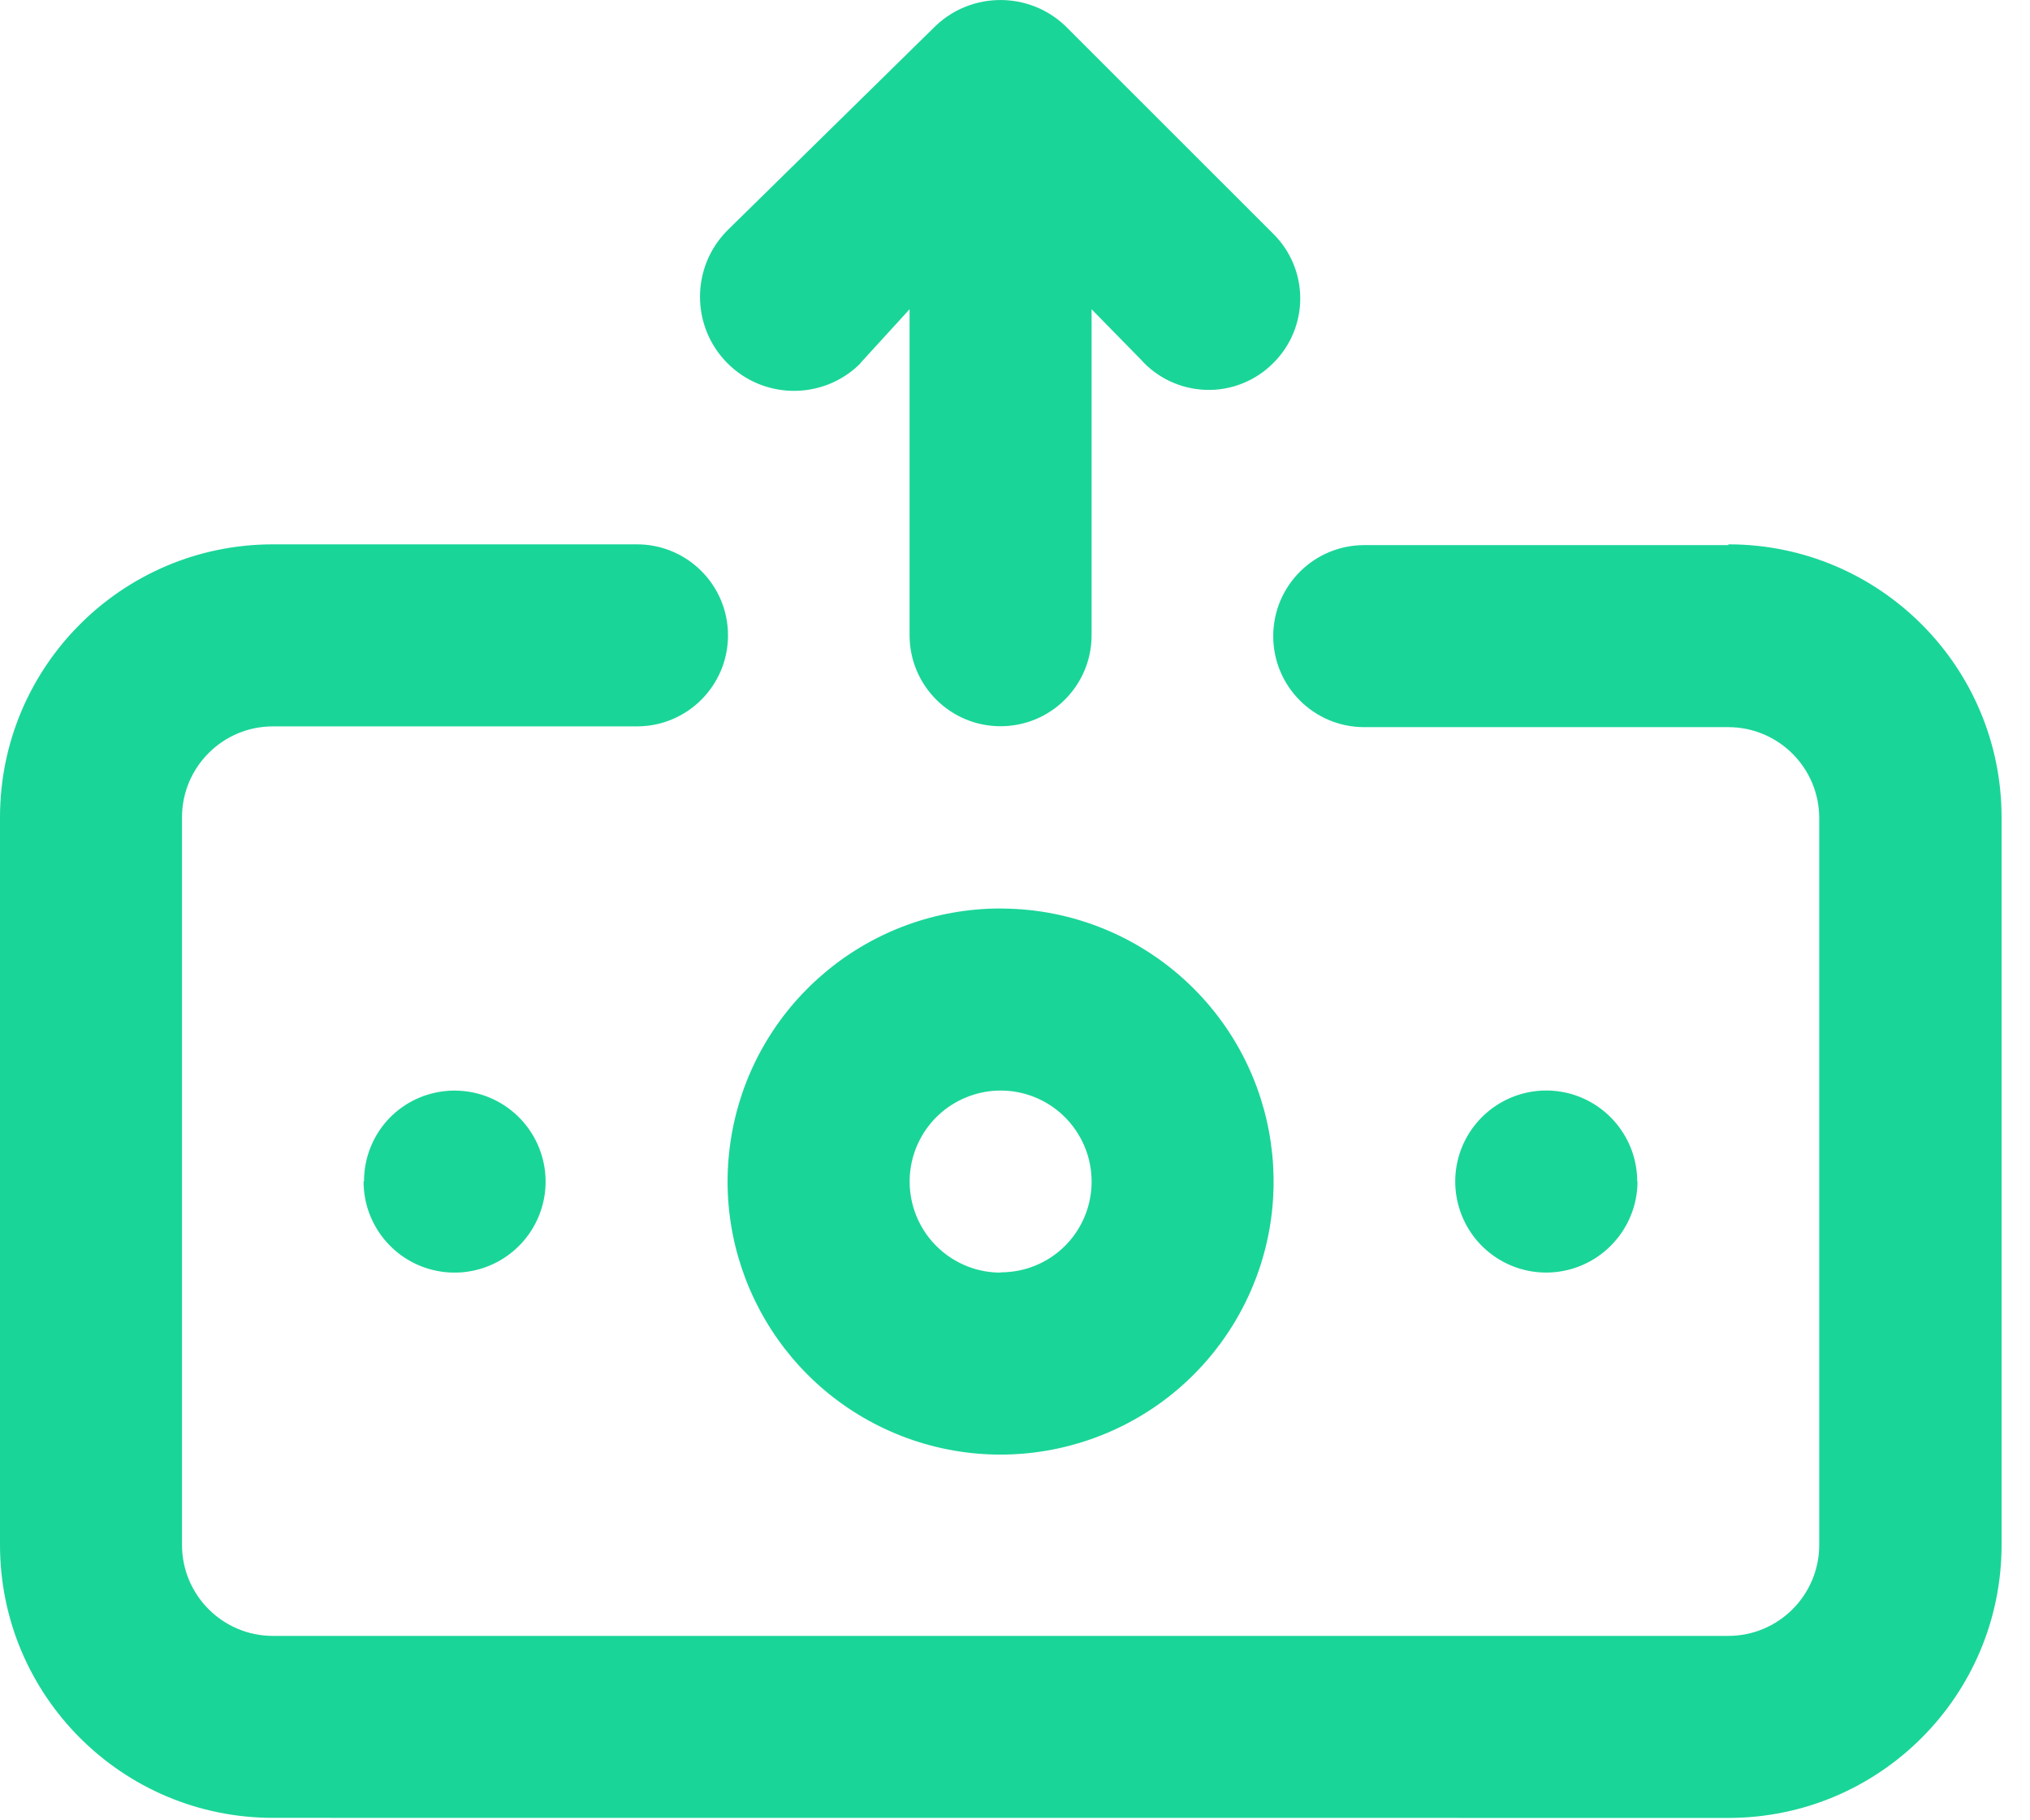 <svg width="29" height="26" viewBox="0 0 29 26" fill="none" xmlns="http://www.w3.org/2000/svg">
<path fill-rule="evenodd" clip-rule="evenodd" d="M12.294 5.183L12.994 4.417V9.079C12.997 9.795 13.578 10.373 14.294 10.373C15.01 10.373 15.591 9.795 15.594 9.079L15.594 4.417L16.294 5.131C16.412 5.265 16.556 5.372 16.717 5.447C16.878 5.522 17.053 5.563 17.231 5.569C17.59 5.579 17.938 5.44 18.191 5.184C18.436 4.941 18.575 4.609 18.575 4.263C18.575 3.916 18.436 3.584 18.191 3.341L15.215 0.367C14.697 -0.122 13.887 -0.122 13.369 0.367L10.393 3.289C9.869 3.814 9.869 4.664 10.393 5.189C10.918 5.714 11.769 5.714 12.293 5.189L12.294 5.183ZM14.294 12.976C12.433 12.976 10.832 14.291 10.469 16.116C10.107 17.941 11.084 19.768 12.803 20.48C14.522 21.191 16.505 20.589 17.538 19.042C18.571 17.494 18.367 15.432 17.051 14.118C16.321 13.389 15.332 12.978 14.3 12.977L14.294 12.976ZM14.294 18.177C13.674 18.177 13.14 17.738 13.02 17.13C12.899 16.521 13.225 15.912 13.798 15.676C14.371 15.438 15.032 15.639 15.376 16.156C15.72 16.671 15.652 17.359 15.213 17.797C14.97 18.038 14.642 18.173 14.3 18.173L14.294 18.177ZM5.194 16.877C5.194 17.497 5.632 18.031 6.24 18.152C6.848 18.273 7.457 17.948 7.695 17.375C7.933 16.803 7.732 16.142 7.217 15.797C6.701 15.452 6.014 15.519 5.575 15.958C5.334 16.201 5.2 16.531 5.2 16.873L5.194 16.877ZM23.389 16.877C23.389 16.257 22.951 15.723 22.343 15.601C21.735 15.48 21.126 15.806 20.888 16.378C20.651 16.951 20.851 17.612 21.366 17.957C21.882 18.302 22.569 18.234 23.008 17.796C23.254 17.552 23.393 17.22 23.393 16.873L23.389 16.877ZM24.689 7.786H19.489C18.771 7.786 18.189 8.368 18.189 9.086C18.189 9.804 18.771 10.386 19.489 10.386L24.689 10.386C25.407 10.386 25.989 10.968 25.989 11.686V22.066C25.989 22.784 25.407 23.366 24.689 23.366H3.9C3.182 23.366 2.6 22.784 2.6 22.066V11.675C2.6 10.957 3.182 10.375 3.9 10.375H9.1C9.818 10.375 10.4 9.793 10.4 9.075C10.4 8.357 9.818 7.775 9.1 7.775L3.9 7.775C1.746 7.775 0 9.521 0 11.675L0 22.066C0 24.219 1.746 25.965 3.9 25.965L24.694 25.966C26.848 25.965 28.594 24.219 28.594 22.065L28.594 11.675C28.594 9.521 26.848 7.775 24.694 7.775L24.689 7.786Z" fill="#1AD598"/>
</svg>
